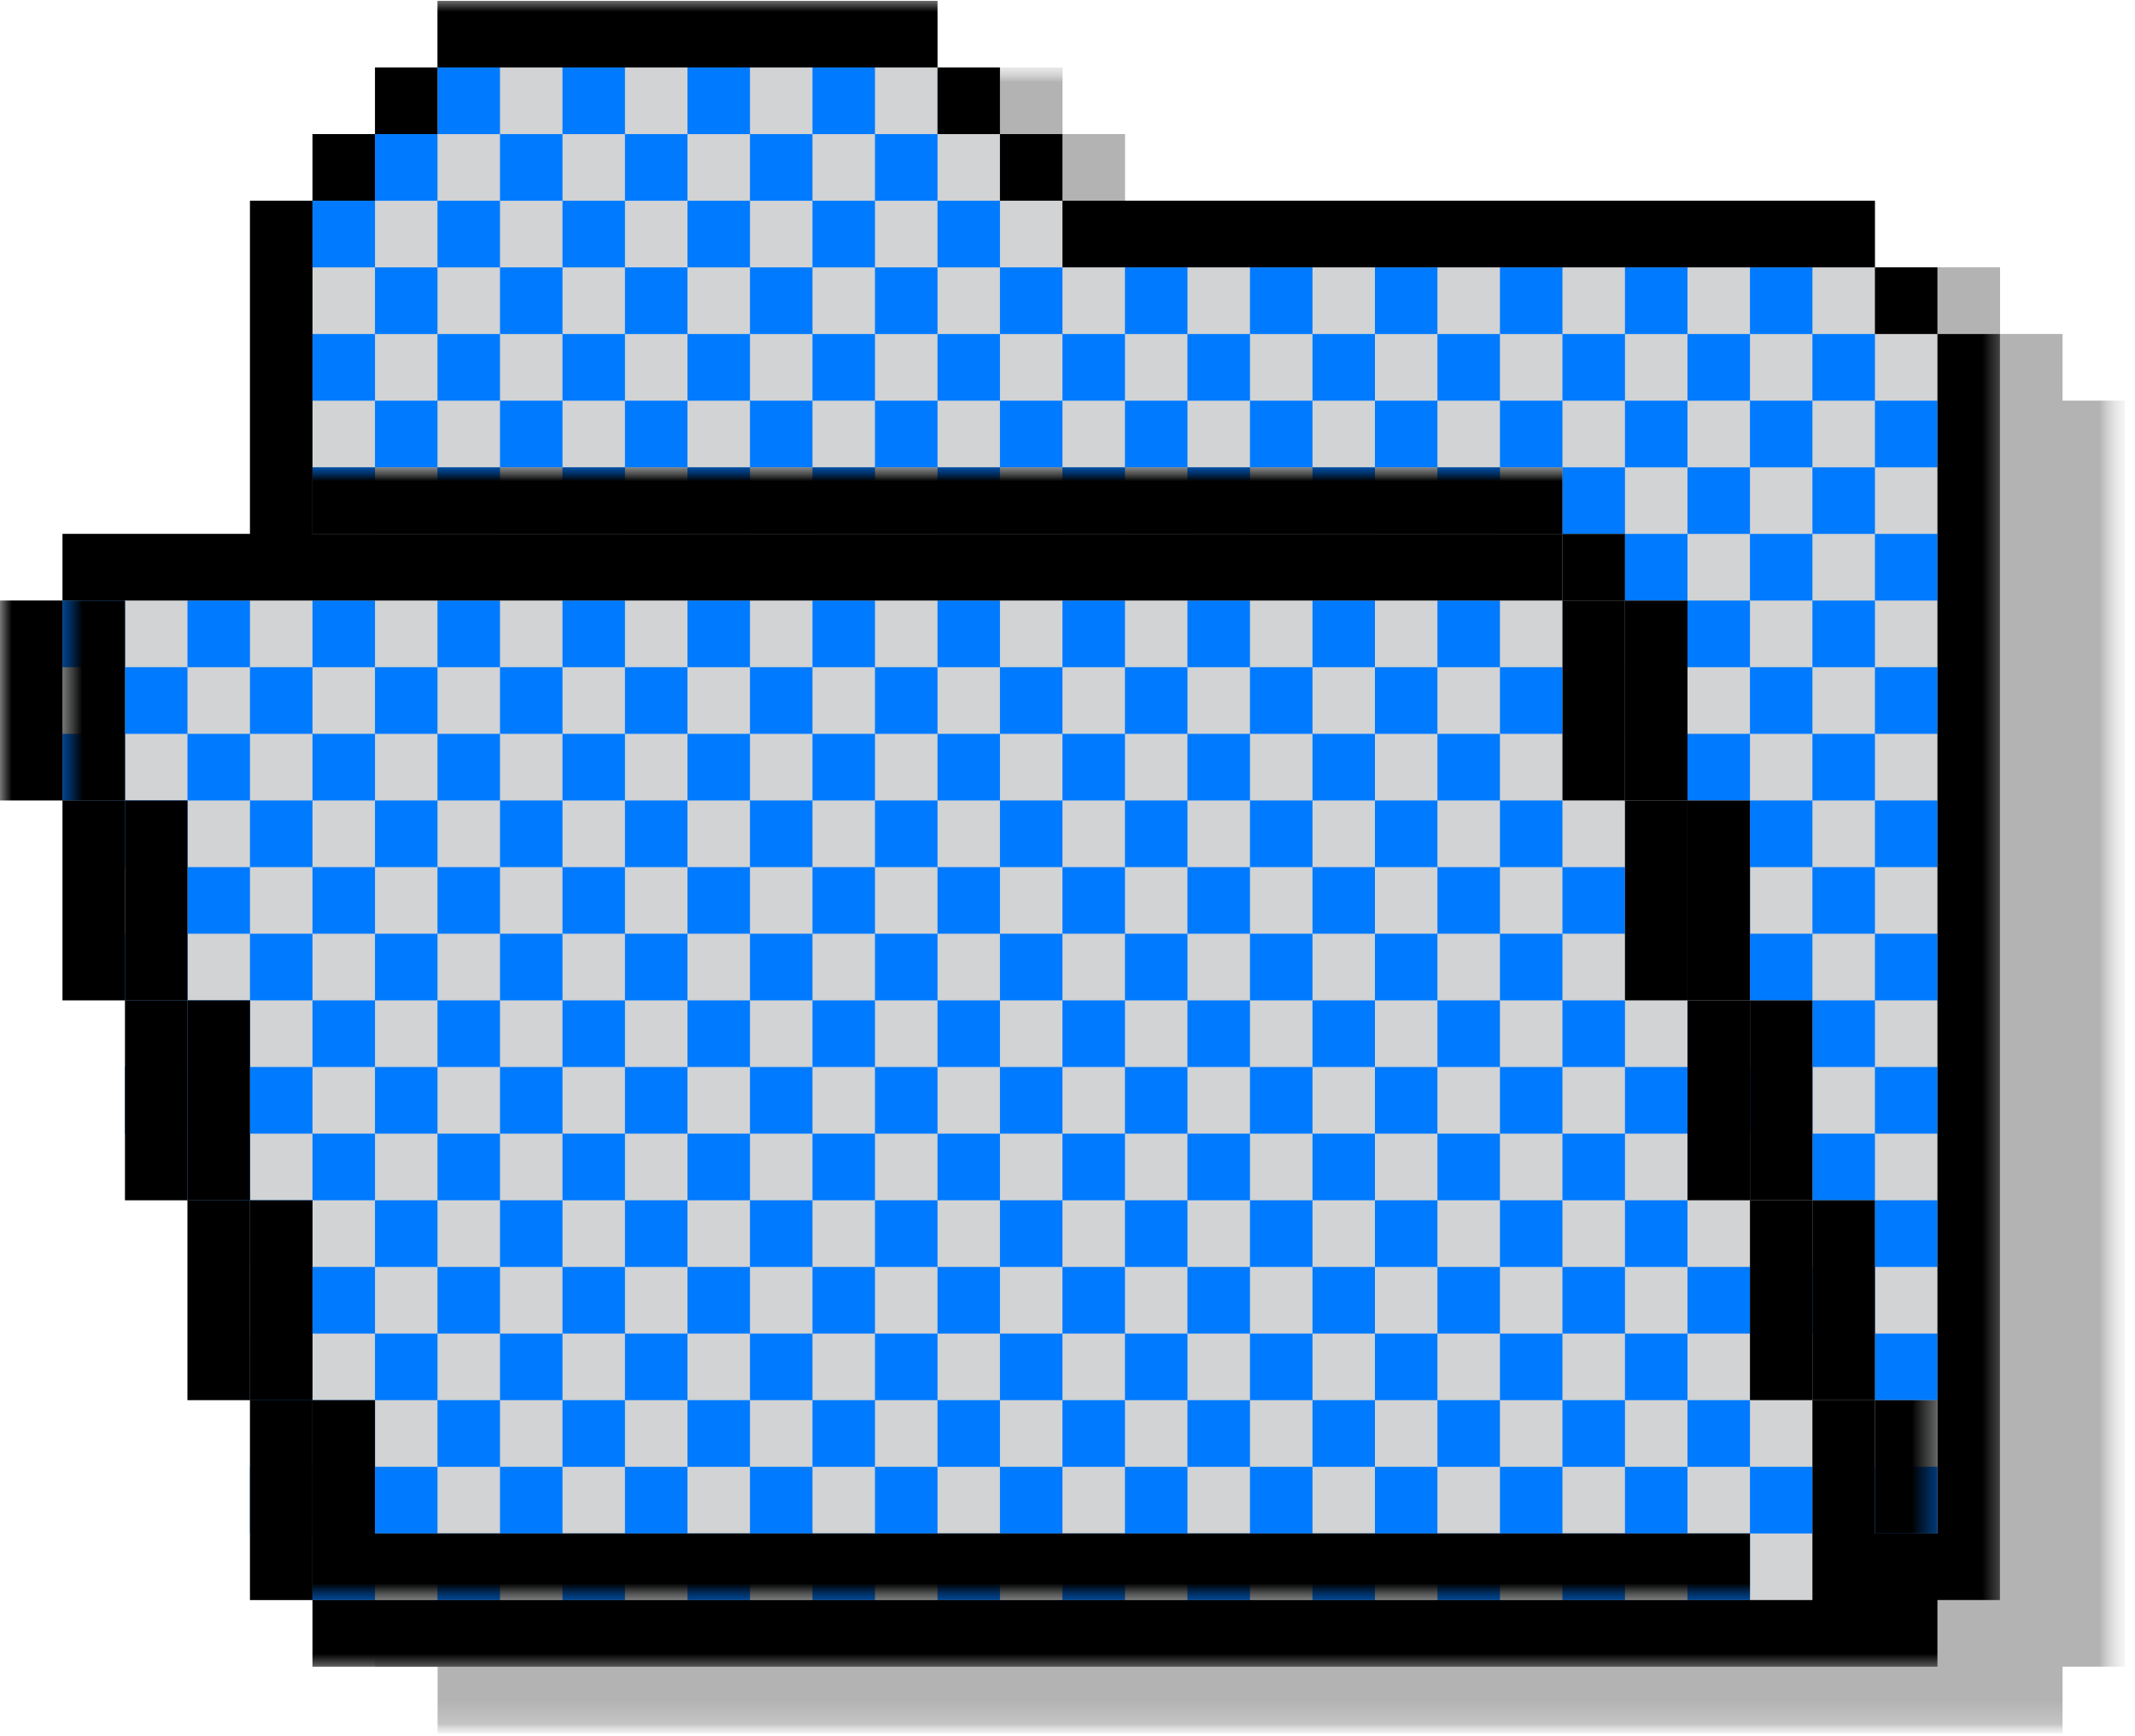 <svg width="91" height="74" viewBox="0 0 91 74" fill="none" xmlns="http://www.w3.org/2000/svg">
<mask id="mask0_1538_922" style="mask-type:luminance" maskUnits="userSpaceOnUse" x="4" y="2" width="87" height="72">
<path d="M4.902 2.43H90.517V73.88H4.902V2.43Z" fill="white"/>
</mask>
<g mask="url(#mask0_1538_922)">
<mask id="mask1_1538_922" style="mask-type:luminance" maskUnits="userSpaceOnUse" x="-566" y="-72" width="797" height="479">
<path d="M230.711 -71.277H-565.596V406.336H230.711V-71.277Z" fill="black" fill-opacity="0.3"/>
</mask>
<g mask="url(#mask1_1538_922)">
<mask id="mask2_1538_922" style="mask-type:luminance" maskUnits="userSpaceOnUse" x="4" y="2" width="87" height="73">
<path d="M90.624 2.43H4.91V74.17H90.624V2.43Z" fill="white"/>
</mask>
<g mask="url(#mask2_1538_922)">
<mask id="mask3_1538_922" style="mask-type:luminance" maskUnits="userSpaceOnUse" x="5" y="2" width="86" height="72">
<path d="M5.311 2.724H90.52V73.879H5.311V2.724Z" fill="white"/>
</mask>
<g mask="url(#mask3_1538_922)">
<path d="M87.912 17.078V14.237H85.248V11.396H50.617V8.556H47.953V5.715H45.289V2.876H23.979V5.715H21.315V8.556H18.651V11.396H15.987V25.598H7.994V28.439H5.332V36.961H7.994V45.481H10.659V54.004H13.323V62.524H15.987V71.046H18.651V73.887H87.912V71.046H90.576V17.078H87.912Z" fill="black"/>
</g>
</g>
</g>
</g>
<mask id="mask4_1538_922" style="mask-type:luminance" maskUnits="userSpaceOnUse" x="0" y="0" width="86" height="72">
<path d="M0 0H85.546V71.222H0V0Z" fill="white"/>
</mask>
<g mask="url(#mask4_1538_922)">
<path d="M82.58 14.238V11.397H79.915V8.556H45.285V5.716H42.621V2.877H39.959V0.036H18.647V2.877H15.983V5.716H13.319V8.556H10.655V22.758H2.664V25.599H0V34.121H2.664V42.642H5.328V51.164H7.991V59.684H10.655V68.206H13.319V71.047H82.58V68.206H85.244V14.238H82.58Z" fill="#D1D3D4"/>
</g>
<path d="M5.328 25.6V28.441H2.664V25.6H5.328ZM10.655 25.6H7.991V28.441H10.655V25.6ZM15.983 25.6H13.319V28.441H15.983V25.6ZM21.311 25.6H18.647V28.441H21.311V25.6ZM26.638 25.6H23.975V28.441H26.638V25.6ZM31.966 25.6H29.302V28.441H31.966V25.6ZM37.294 25.6H34.63V28.441H37.294V25.6ZM42.621 25.6H39.959V28.441H42.621V25.6ZM47.949 25.6H45.285V28.441H47.949V25.6ZM53.278 25.6H50.613V28.441H53.278V25.6ZM58.604 25.6H55.942V28.441H58.604V25.6ZM63.932 25.6H61.268V28.441H63.932V25.6ZM13.319 22.759H15.983V19.921H13.319V22.759ZM18.647 22.759H21.311V19.921H18.647V22.759ZM23.975 22.759H26.638V19.921H23.975V22.759ZM29.302 22.759H31.966V19.921H29.302V22.759ZM34.63 22.759H37.294V19.921H34.63V22.759ZM39.959 22.759H42.621V19.921H39.959V22.759ZM45.285 22.759H47.949V19.921H45.285V22.759ZM50.613 22.759H53.278V19.921H50.613V22.759ZM55.942 22.759H58.604V19.921H55.942V22.759ZM61.268 22.759H63.932V19.921H61.268V22.759ZM66.596 19.921V22.759H69.261V19.921H66.596ZM71.925 19.921V22.759H74.589V19.921H71.925ZM77.251 19.921V22.759H79.915V19.921H77.251ZM15.983 17.08V19.921H18.647V17.08H15.983ZM21.311 17.08V19.921H23.975V17.08H21.311ZM26.638 17.08V19.921H29.302V17.08H26.638ZM31.966 17.08V19.921H34.63V17.08H31.966ZM37.294 17.08V19.921H39.959V17.08H37.294ZM42.621 17.08V19.921H45.285V17.08H42.621ZM47.949 17.08V19.921H50.613V17.08H47.949ZM53.278 17.08V19.921H55.942V17.08H53.278ZM58.604 17.08V19.921H61.268V17.08H58.604ZM63.932 17.08V19.921H66.596V17.08H63.932ZM69.261 17.08V19.921H71.925V17.08H69.261ZM74.589 17.08V19.921H77.251V17.08H74.589ZM79.915 17.08V14.239H77.251V17.08H79.915ZM82.579 19.921V17.08H79.915V19.921H82.579ZM69.261 22.759V25.6H71.925V22.759H69.261ZM74.589 25.6H77.251V22.759H74.589V25.6ZM74.589 25.6H71.925V28.441H74.589V25.6ZM77.251 28.441H79.915V25.6H77.251V28.441ZM69.261 28.441V31.282H71.925V28.441H69.261ZM74.589 31.282H77.251V28.441H74.589V31.282ZM71.925 31.282V34.122H74.589V31.282H71.925ZM77.251 34.122H79.915V31.282H77.251V34.122ZM71.925 36.963V39.802H74.589V36.963H71.925ZM77.251 34.122H74.589V36.963H77.251V34.122ZM77.251 39.802H79.915V36.963H77.251V39.802ZM82.579 36.963V34.122H79.915V36.963H82.579ZM82.579 31.282V28.441H79.915V31.282H82.579ZM82.579 25.6V22.759H79.915V25.6H82.579ZM74.589 39.802V42.643H77.251V39.802H74.589ZM77.251 45.483H79.915V42.643H77.251V45.483ZM77.251 51.165H79.915V48.324H77.251V51.165ZM82.579 42.643V39.802H79.915V42.643H82.579ZM74.589 45.483V48.324H77.251V45.483H74.589ZM82.579 48.324V45.483H79.915V48.324H82.579ZM77.251 56.846H79.915V54.006H77.251V56.846ZM82.579 59.685V56.846H79.915V59.685H82.579ZM79.915 65.367H82.579V62.526H79.915V65.367ZM82.579 54.006V51.165H79.915V54.006H82.579ZM13.319 14.239V17.08H15.983V14.239H13.319ZM18.647 14.239V17.08H21.311V14.239H18.647ZM23.975 14.239V17.08H26.638V14.239H23.975ZM29.302 14.239V17.08H31.966V14.239H29.302ZM34.63 14.239V17.08H37.294V14.239H34.63ZM39.959 14.239V17.08H42.621V14.239H39.959ZM47.949 17.08V14.239H45.285V17.08H47.949ZM53.278 17.08V14.239H50.613V17.08H53.278ZM58.604 17.08V14.239H55.942V17.08H58.604ZM63.932 17.08V14.239H61.268V17.08H63.932ZM69.261 17.08V14.239H66.596V17.08H69.261ZM74.589 17.08V14.239H71.925V17.08H74.589ZM18.647 11.398H15.983V14.239H18.647V11.398ZM18.647 5.717H15.983V8.557H18.647V5.717ZM21.311 11.398V14.239H23.975V11.398H21.311ZM26.638 11.398V14.239H29.302V11.398H26.638ZM31.966 11.398V14.239H34.63V11.398H31.966ZM39.959 14.239V11.398H37.294V14.239H39.959ZM21.311 8.557H18.647V11.398H21.311V8.557ZM13.319 8.557V11.398H15.983V8.557H13.319ZM26.638 11.398V8.557H23.975V11.398H26.638ZM31.966 11.398V8.557H29.302V11.398H31.966ZM37.294 11.398V8.557H34.63V11.398H37.294ZM23.975 8.557V5.717H21.311V8.557H23.975ZM29.302 8.557V5.717H26.638V8.557H29.302ZM34.63 8.557V5.717H31.966V8.557H34.63ZM21.311 2.878H18.647V5.717H21.311V2.878ZM26.638 2.878H23.975V5.717H26.638V2.878ZM31.966 2.878H29.302V5.717H31.966V2.878ZM39.959 8.557V5.717H37.294V8.557H39.959ZM42.621 11.398V8.557H39.959V11.398H42.621ZM37.294 2.878H34.63V5.717H37.294V2.878ZM45.285 14.239V11.398H42.621V14.239H45.285ZM50.613 11.398H47.949V14.239H50.613V11.398ZM55.942 11.398H53.278V14.239H55.942V11.398ZM61.268 11.398H58.604V14.239H61.268V11.398ZM66.596 11.398H63.932V14.239H66.596V11.398ZM71.925 11.398H69.261V14.239H71.925V11.398ZM77.251 11.398H74.589V14.239H77.251V11.398ZM66.596 31.282V28.441H63.932V31.282H66.596ZM61.268 31.282V28.441H58.604V31.282H61.268ZM55.942 31.282V28.441H53.278V31.282H55.942ZM50.613 31.282V28.441H47.949V31.282H50.613ZM45.285 31.282V28.441H42.621V31.282H45.285ZM39.959 31.282V28.441H37.294V31.282H39.959ZM34.63 31.282V28.441H31.966V31.282H34.63ZM29.302 31.282V28.441H26.638V31.282H29.302ZM23.975 31.282V28.441H21.311V31.282H23.975ZM18.647 31.282V28.441H15.983V31.282H18.647ZM13.319 31.282V28.441H10.655V31.282H13.319ZM7.991 28.441H5.328V31.282H7.991V28.441ZM2.664 31.282V34.122H5.328V31.282H2.664ZM7.991 31.282V34.122H10.655V31.282H7.991ZM15.983 34.122V31.282H13.319V34.122H15.983ZM21.311 34.122V31.282H18.647V34.122H21.311ZM26.638 34.122V31.282H23.975V34.122H26.638ZM31.966 34.122V31.282H29.302V34.122H31.966ZM37.294 34.122V31.282H34.63V34.122H37.294ZM42.621 34.122V31.282H39.959V34.122H42.621ZM47.949 34.122V31.282H45.285V34.122H47.949ZM53.278 34.122V31.282H50.613V34.122H53.278ZM58.604 34.122V31.282H55.942V34.122H58.604ZM61.268 34.122H63.932V31.282H61.268V34.122ZM5.328 34.122V36.963H7.991V34.122H5.328ZM13.319 34.122H10.655V36.963H13.319V34.122ZM18.647 36.963V34.122H15.983V36.963H18.647ZM23.975 36.963V34.122H21.311V36.963H23.975ZM29.302 36.963V34.122H26.638V36.963H29.302ZM34.63 36.963V34.122H31.966V36.963H34.63ZM39.959 36.963V34.122H37.294V36.963H39.959ZM45.285 36.963V34.122H42.621V36.963H45.285ZM50.613 36.963V34.122H47.949V36.963H50.613ZM55.942 36.963V34.122H53.278V36.963H55.942ZM58.604 36.963H61.268V34.122H58.604V36.963ZM66.596 36.963V34.122H63.932V36.963H66.596ZM10.655 36.963H7.991V39.802H10.655V36.963ZM15.983 36.963H13.319V39.802H15.983V36.963ZM21.311 39.802V36.963H18.647V39.802H21.311ZM26.638 39.802V36.963H23.975V39.802H26.638ZM31.966 39.802V36.963H29.302V39.802H31.966ZM37.294 39.802V36.963H34.63V39.802H37.294ZM42.621 39.802V36.963H39.959V39.802H42.621ZM47.949 39.802V36.963H45.285V39.802H47.949ZM53.278 39.802V36.963H50.613V39.802H53.278ZM55.942 39.802H58.604V36.963H55.942V39.802ZM63.932 39.802V36.963H61.268V39.802H63.932ZM69.261 39.802V36.963H66.596V39.802H69.261ZM5.328 39.802V42.643H7.991V39.802H5.328ZM13.319 39.802H10.655V42.643H13.319V39.802ZM15.983 39.802V42.643H18.647V39.802H15.983ZM21.311 39.802V42.643H23.975V39.802H21.311ZM29.302 42.643V39.802H26.638V42.643H29.302ZM34.63 42.643V39.802H31.966V42.643H34.63ZM39.959 42.643V39.802H37.294V42.643H39.959ZM45.285 42.643V39.802H42.621V42.643H45.285ZM50.613 42.643V39.802H47.949V42.643H50.613ZM53.278 42.643H55.942V39.802H53.278V42.643ZM61.268 42.643V39.802H58.604V42.643H61.268ZM63.932 42.643H66.596V39.802H63.932V42.643ZM10.655 42.643H7.991V45.483H10.655V42.643ZM13.319 42.643V45.483H15.983V42.643H13.319ZM18.647 42.643V45.483H21.311V42.643H18.647ZM26.638 42.643H23.975V45.483H26.638V42.643ZM31.966 45.483V42.643H29.302V45.483H31.966ZM37.294 45.483V42.643H34.63V45.483H37.294ZM42.621 45.483V42.643H39.959V45.483H42.621ZM47.949 45.483V42.643H45.285V45.483H47.949ZM50.613 45.483H53.278V42.643H50.613V45.483ZM58.604 45.483V42.643H55.942V45.483H58.604ZM61.268 45.483H63.932V42.643H61.268V45.483ZM69.261 45.483V42.643H66.596V45.483H69.261ZM5.328 45.483V48.324H7.991V45.483H5.328ZM10.655 45.483V48.324H13.319V45.483H10.655ZM15.983 45.483V48.324H18.647V45.483H15.983ZM23.975 45.483H21.311V48.324H23.975V45.483ZM29.302 45.483H26.638V48.324H29.302V45.483ZM31.966 45.483V48.324H34.63V45.483H31.966ZM37.294 45.483V48.324H39.959V45.483H37.294ZM42.621 45.483V48.324H45.285V45.483H42.621ZM47.949 48.324H50.613V45.483H47.949V48.324ZM55.942 48.324V45.483H53.278V48.324H55.942ZM58.604 48.324H61.268V45.483H58.604V48.324ZM66.596 48.324V45.483H63.932V48.324H66.596ZM71.925 48.324V45.483H69.261V48.324H71.925ZM7.991 48.324V51.165H10.655V48.324H7.991ZM13.319 48.324V51.165H15.983V48.324H13.319ZM21.311 48.324H18.647V51.165H21.311V48.324ZM26.638 48.324H23.975V51.165H26.638V48.324ZM29.302 48.324V51.165H31.966V48.324H29.302ZM34.63 48.324V51.165H37.294V48.324H34.63ZM39.959 48.324V51.165H42.621V48.324H39.959ZM45.285 48.324V51.165H47.949V48.324H45.285ZM50.613 48.324V51.165H53.278V48.324H50.613ZM55.942 51.165H58.604V48.324H55.942V51.165ZM63.932 51.165V48.324H61.268V51.165H63.932ZM66.596 51.165H69.261V48.324H66.596V51.165ZM10.655 51.165V54.006H13.319V51.165H10.655ZM18.647 51.165H15.983V54.006H18.647V51.165ZM23.975 51.165H21.311V54.006H23.975V51.165ZM26.638 51.165V54.006H29.302V51.165H26.638ZM31.966 51.165V54.006H34.63V51.165H31.966ZM37.294 51.165V54.006H39.959V51.165H37.294ZM42.621 51.165V54.006H45.285V51.165H42.621ZM47.949 51.165V54.006H50.613V51.165H47.949ZM53.278 51.165V54.006H55.942V51.165H53.278ZM61.268 54.006V51.165H58.604V54.006H61.268ZM63.932 54.006H66.596V51.165H63.932V54.006ZM71.925 54.006V51.165H69.261V54.006H71.925ZM15.983 54.006H13.319V56.846H15.983V54.006ZM21.311 54.006H18.647V56.846H21.311V54.006ZM23.975 54.006V56.846H26.638V54.006H23.975ZM29.302 54.006V56.846H31.966V54.006H29.302ZM34.63 54.006V56.846H37.294V54.006H34.63ZM39.959 54.006V56.846H42.621V54.006H39.959ZM45.285 54.006V56.846H47.949V54.006H45.285ZM50.613 54.006V56.846H53.278V54.006H50.613ZM55.942 54.006V56.846H58.604V54.006H55.942ZM61.268 56.846H63.932V54.006H61.268V56.846ZM69.261 56.846V54.006H66.596V56.846H69.261ZM74.589 56.846V54.006H71.925V56.846H74.589ZM10.655 56.846V59.685H13.319V56.846H10.655ZM18.647 56.846H15.983V59.685H18.647V56.846ZM21.311 56.846V59.685H23.975V56.846H21.311ZM26.638 56.846V59.685H29.302V56.846H26.638ZM31.966 56.846V59.685H34.63V56.846H31.966ZM37.294 56.846V59.685H39.959V56.846H37.294ZM42.621 56.846V59.685H45.285V56.846H42.621ZM47.949 56.846V59.685H50.613V56.846H47.949ZM53.278 56.846V59.685H55.942V56.846H53.278ZM58.604 56.846V59.685H61.268V56.846H58.604ZM63.932 56.846V59.685H66.596V56.846H63.932ZM69.261 59.685H71.925V56.846H69.261V59.685ZM15.983 59.685H13.319V62.526H15.983V59.685ZM18.647 59.685V62.526H21.311V59.685H18.647ZM23.975 59.685V62.526H26.638V59.685H23.975ZM29.302 59.685V62.526H31.966V59.685H29.302ZM34.63 59.685V62.526H37.294V59.685H34.63ZM39.959 59.685V62.526H42.621V59.685H39.959ZM45.285 59.685V62.526H47.949V59.685H45.285ZM50.613 59.685V62.526H53.278V59.685H50.613ZM55.942 59.685V62.526H58.604V59.685H55.942ZM61.268 59.685V62.526H63.932V59.685H61.268ZM66.596 59.685V62.526H69.261V59.685H66.596ZM74.589 62.526V59.685H71.925V62.526H74.589ZM10.655 62.526V65.367H13.319V62.526H10.655ZM15.983 62.526V65.367H18.647V62.526H15.983ZM21.311 62.526V65.367H23.975V62.526H21.311ZM26.638 62.526V65.367H29.302V62.526H26.638ZM31.966 62.526V65.367H34.63V62.526H31.966ZM37.294 62.526V65.367H39.959V62.526H37.294ZM42.621 62.526V65.367H45.285V62.526H42.621ZM47.949 62.526V65.367H50.613V62.526H47.949ZM53.278 62.526V65.367H55.942V62.526H53.278ZM58.604 62.526V65.367H61.268V62.526H58.604ZM63.932 62.526V65.367H66.596V62.526H63.932ZM69.261 62.526V65.367H71.925V62.526H69.261ZM74.589 65.367H77.251V62.526H74.589V65.367ZM13.319 68.207H15.983V65.367H13.319V68.207ZM18.647 68.207H21.311V65.367H18.647V68.207ZM23.975 68.207H26.638V65.367H23.975V68.207ZM29.302 68.207H31.966V65.367H29.302V68.207ZM34.63 68.207H37.294V65.367H34.63V68.207ZM39.959 68.207H42.621V65.367H39.959V68.207ZM45.285 68.207H47.949V65.367H45.285V68.207ZM50.613 68.207H53.278V65.367H50.613V68.207ZM55.942 68.207H58.604V65.367H55.942V68.207ZM61.268 68.207H63.932V65.367H61.268V68.207ZM66.596 68.207H69.261V65.367H66.596V68.207ZM71.925 68.207H74.589V65.367H71.925V68.207Z" fill="#007AFF"/>
<mask id="mask5_1538_922" style="mask-type:luminance" maskUnits="userSpaceOnUse" x="0" y="0" width="86" height="72">
<path d="M0 0H85.546V71.222H0V0Z" fill="white"/>
</mask>
<g mask="url(#mask5_1538_922)">
<path d="M21.311 2.877H18.647V0.036H39.959V2.877H21.311ZM18.647 2.877H15.983V5.716H18.647V2.877ZM42.621 5.716V2.877H39.959V5.716H42.621ZM15.983 5.716H13.319V8.556H15.983V5.716ZM45.285 8.556V5.716H42.621V8.556H45.285ZM47.949 11.397H79.915V8.556H45.285V11.397H47.949ZM82.58 14.238V11.397H79.915V14.238H82.58ZM82.58 14.238V65.365H79.915V59.684H77.251V68.206H13.319V71.047H82.58V68.206H85.244V14.238H82.58ZM7.991 25.599H66.597V22.758H13.319V8.556H10.655V22.758H2.664V25.599H7.991ZM2.664 28.44V25.599H0V34.121H2.664V28.44ZM69.261 28.44V25.599H66.597V34.121H69.261V28.44ZM5.328 36.962V34.121H2.664V42.642H5.328V36.962ZM71.925 36.962V34.121H69.261V42.642H71.925V36.962ZM7.991 45.482V42.642H5.328V51.164H7.991V45.482ZM74.589 45.482V42.642H71.925V51.164H74.589V45.482ZM10.655 54.005V51.164H7.991V59.684H10.655V54.005ZM77.251 54.005V51.164H74.589V59.684H77.251V54.005ZM13.319 62.525V59.684H10.655V68.206H13.319V62.525Z" fill="black"/>
</g>
<mask id="mask6_1538_922" style="mask-type:luminance" maskUnits="userSpaceOnUse" x="2" y="19" width="81" height="50">
<path d="M82.777 19.632H2.133V68.769H82.777V19.632Z" fill="white"/>
</mask>
<g mask="url(#mask6_1538_922)">
<mask id="mask7_1538_922" style="mask-type:luminance" maskUnits="userSpaceOnUse" x="2" y="19" width="81" height="50">
<path d="M2.598 19.707H82.725V68.274H2.598V19.707Z" fill="white"/>
</mask>
<g mask="url(#mask7_1538_922)">
<path d="M69.261 22.76V25.601H66.596V22.76H69.261ZM71.925 28.441V25.601H69.261V34.123H71.925V28.441ZM74.589 36.963V34.123H71.925V42.643H74.589V36.963ZM77.251 45.484V42.643H74.589V51.165H77.251V45.484ZM79.915 54.006V51.165H77.251V59.686H79.915V54.006ZM79.915 59.686V65.367H82.579V59.686H79.915ZM13.319 19.921V22.76H66.596V19.921H13.319ZM2.664 25.601V34.123H5.328V25.601H2.664ZM5.328 34.123V42.643H7.991V34.123H5.328ZM7.991 42.643V51.165H10.655V42.643H7.991ZM10.655 51.165V59.686H13.319V51.165H10.655ZM15.983 59.686H13.319V68.208H74.589V65.367H15.983V59.686Z" fill="black"/>
</g>
</g>
</svg>
